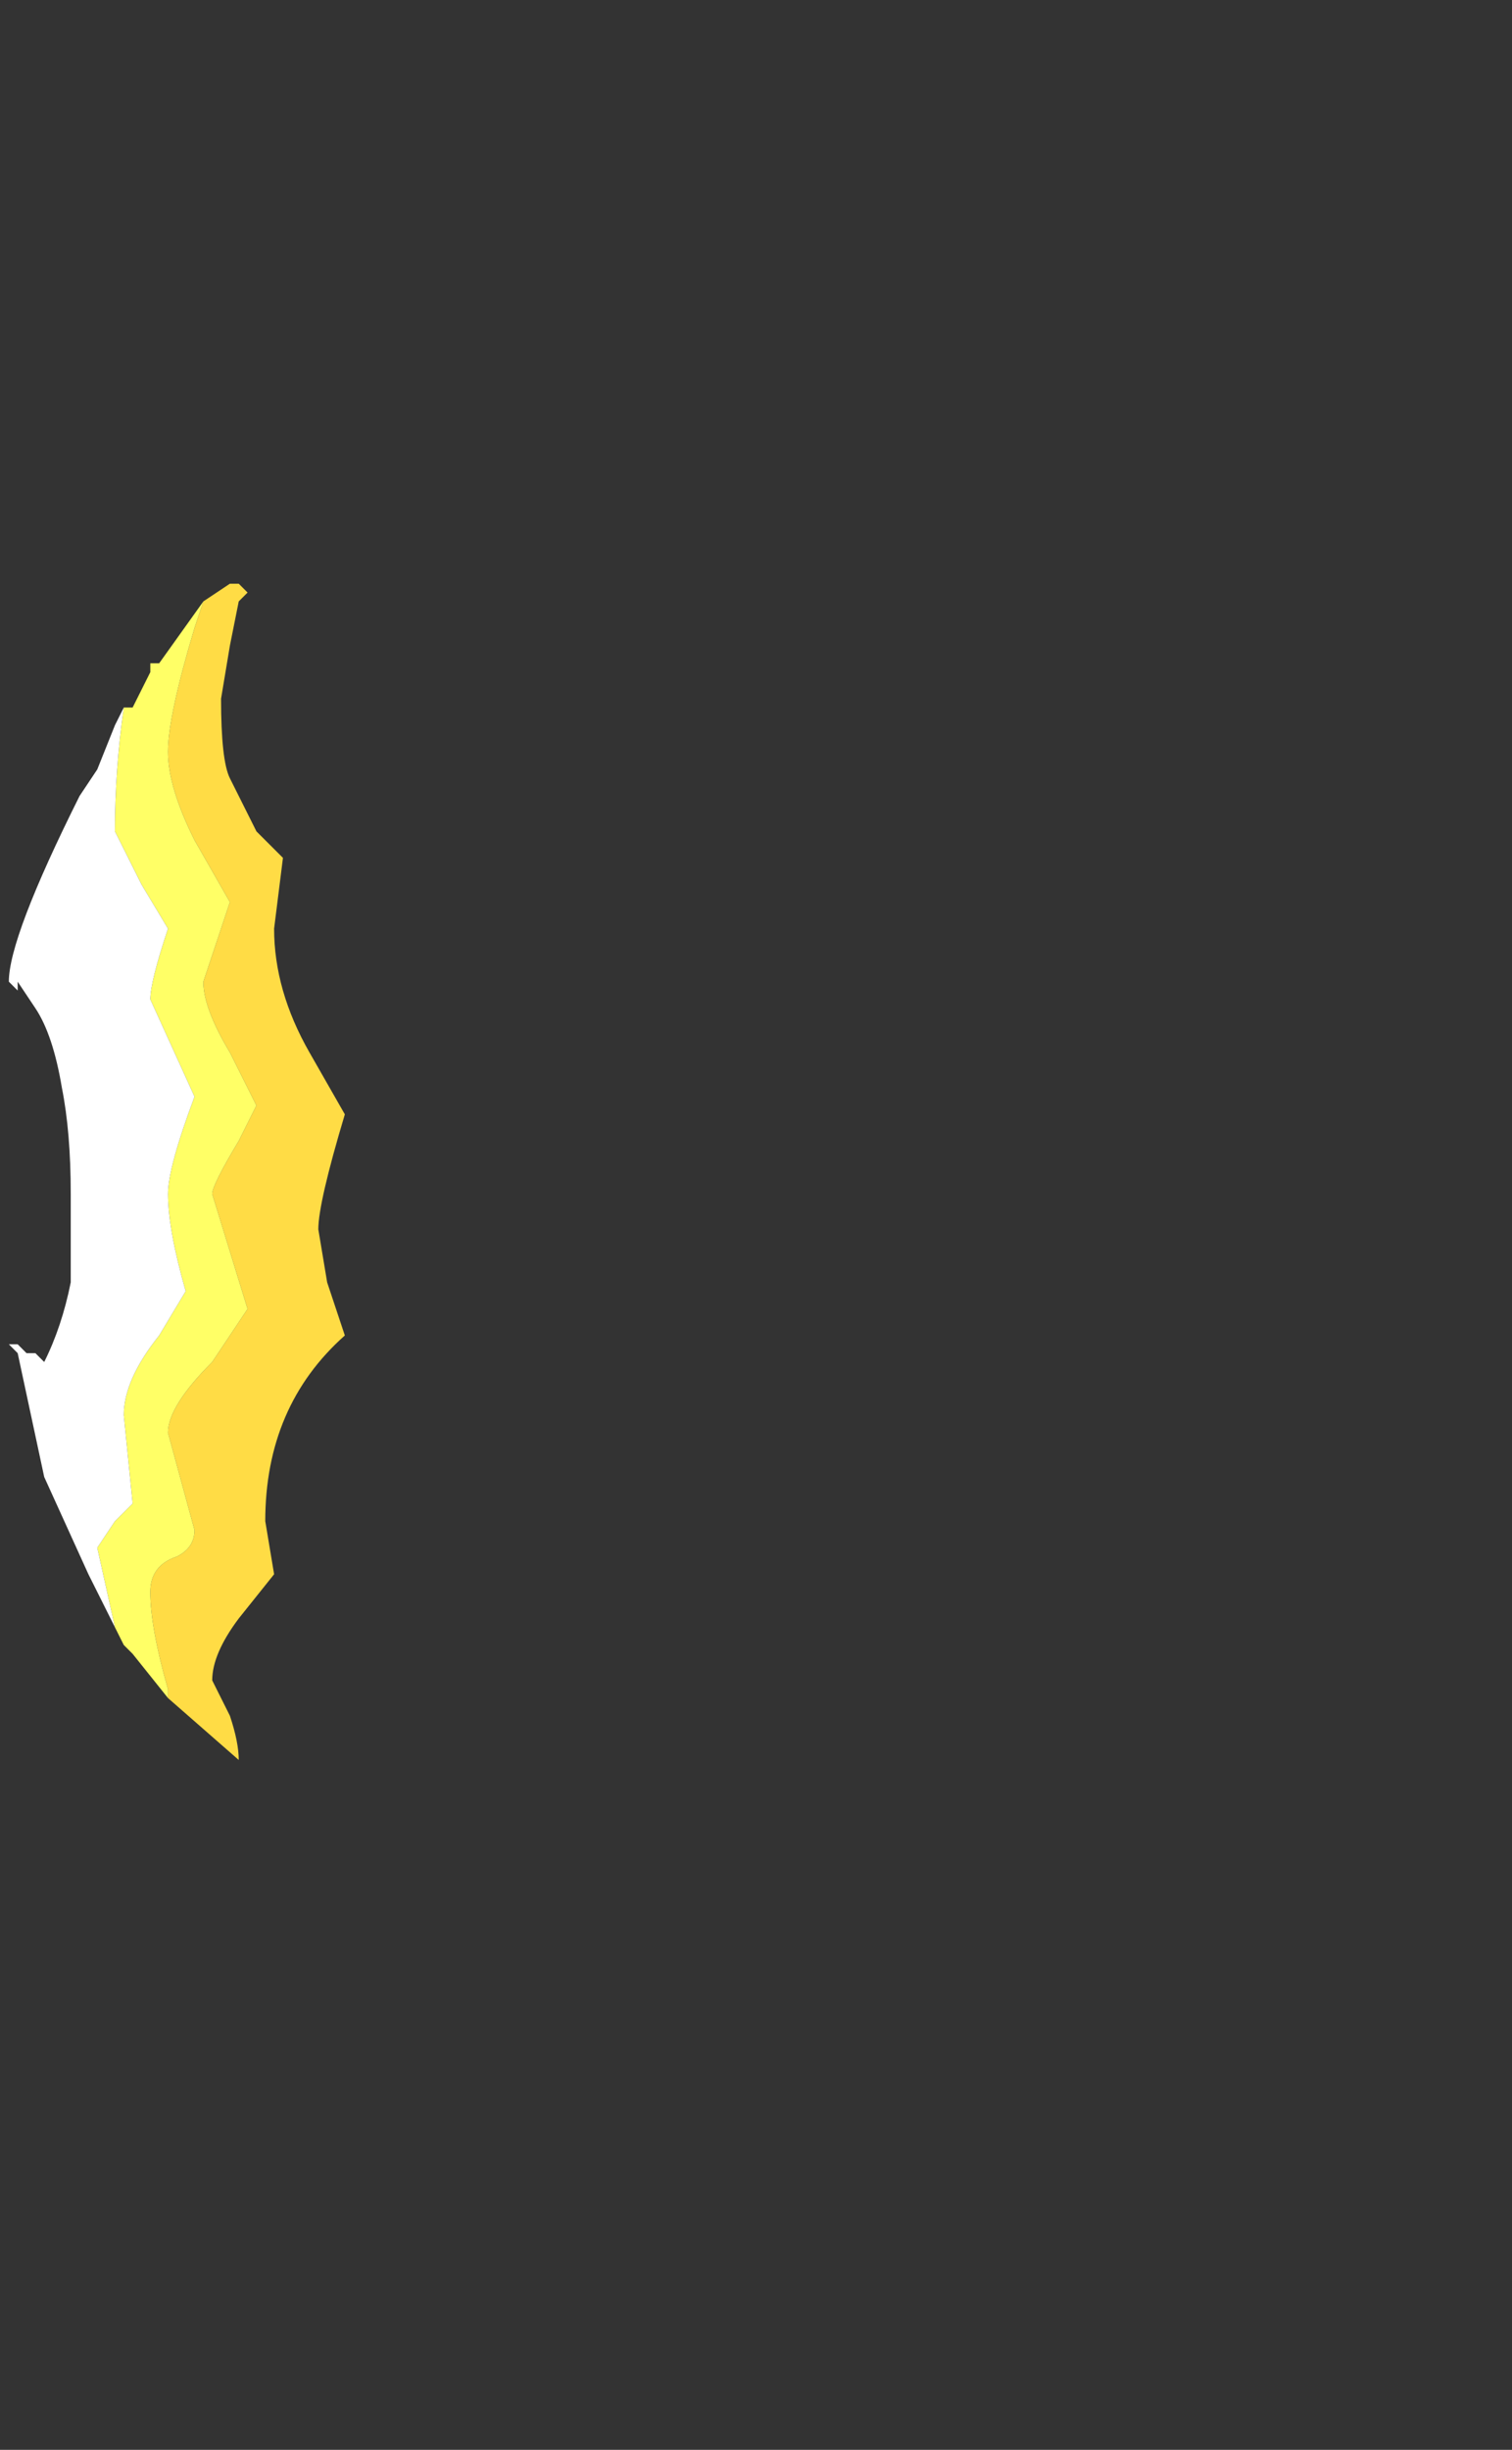<?xml version="1.0" encoding="UTF-8" standalone="no"?>
<svg xmlns:ffdec="https://www.free-decompiler.com/flash" xmlns:xlink="http://www.w3.org/1999/xlink" ffdec:objectType="frame" height="96.95px" width="59.85px" xmlns="http://www.w3.org/2000/svg">
  <rect width="100%" height="100%" fill="#333333" stroke="none"/>
  <g transform="matrix(1.0, 0.0, 0.0, 1.0, 38.5, 48.3)">
    <use ffdec:characterId="1717" height="6.65" transform="matrix(7.0, 0.0, 0.0, 7.0, -38.15, -25.2)" width="1.9" xlink:href="#shape0"/>
  </g>
  <defs>
    <g id="shape0" transform="matrix(1.0, 0.0, 0.0, 1.0, 5.45, 3.6)">
      <path d="M-4.35 -3.5 L-4.2 -3.6 -4.15 -3.6 -4.1 -3.55 -4.15 -3.5 -4.2 -3.25 -4.25 -2.95 Q-4.25 -2.6 -4.2 -2.5 -4.15 -2.4 -4.05 -2.2 L-3.9 -2.05 -3.95 -1.65 Q-3.95 -1.3 -3.75 -0.95 L-3.55 -0.6 Q-3.7 -0.1 -3.7 0.05 L-3.65 0.35 -3.55 0.65 Q-4.0 1.05 -4.0 1.7 L-3.95 2.0 -4.15 2.25 Q-4.3 2.45 -4.3 2.6 L-4.2 2.8 Q-4.15 2.95 -4.15 3.05 L-4.55 2.7 -4.55 2.65 Q-4.65 2.3 -4.65 2.1 -4.65 1.95 -4.5 1.9 -4.4 1.85 -4.4 1.75 L-4.55 1.2 Q-4.55 1.05 -4.3 0.8 L-4.1 0.5 -4.3 -0.15 Q-4.3 -0.2 -4.15 -0.45 L-4.05 -0.65 -4.2 -0.95 Q-4.35 -1.2 -4.35 -1.35 L-4.2 -1.8 -4.4 -2.15 Q-4.55 -2.45 -4.55 -2.65 -4.55 -2.85 -4.4 -3.35 L-4.35 -3.5" fill="#ffdc45" fill-rule="evenodd" stroke="none"/>
      <path d="M-4.55 2.7 L-4.75 2.45 -4.8 2.4 -4.85 2.3 -4.95 1.85 -4.85 1.7 -4.75 1.6 -4.8 1.1 Q-4.8 0.9 -4.6 0.65 L-4.45 0.4 Q-4.55 0.05 -4.55 -0.15 -4.55 -0.3 -4.4 -0.7 L-4.65 -1.25 Q-4.65 -1.35 -4.55 -1.65 L-4.7 -1.9 -4.85 -2.2 Q-4.85 -2.55 -4.8 -2.9 L-4.75 -2.9 -4.65 -3.1 -4.65 -3.15 -4.6 -3.15 -4.35 -3.5 -4.4 -3.35 Q-4.55 -2.85 -4.55 -2.65 -4.55 -2.45 -4.4 -2.15 L-4.2 -1.8 -4.35 -1.35 Q-4.35 -1.2 -4.2 -0.95 L-4.05 -0.65 -4.15 -0.45 Q-4.3 -0.2 -4.3 -0.15 L-4.1 0.5 -4.3 0.8 Q-4.55 1.05 -4.55 1.2 L-4.4 1.75 Q-4.4 1.85 -4.5 1.9 -4.65 1.95 -4.65 2.1 -4.65 2.3 -4.55 2.65 L-4.55 2.7" fill="#ffff66" fill-rule="evenodd" stroke="none"/>
      <path d="M-4.85 2.3 L-5.0 2.0 -5.25 1.45 -5.4 0.75 -5.45 0.7 -5.4 0.7 -5.35 0.75 -5.3 0.75 -5.25 0.8 Q-5.15 0.6 -5.1 0.35 L-5.1 -0.15 Q-5.1 -0.5 -5.15 -0.75 -5.2 -1.05 -5.3 -1.2 L-5.4 -1.35 -5.4 -1.3 -5.45 -1.35 Q-5.45 -1.6 -5.05 -2.4 L-4.95 -2.55 -4.85 -2.8 -4.8 -2.9 Q-4.85 -2.55 -4.85 -2.2 L-4.7 -1.9 -4.55 -1.65 Q-4.65 -1.35 -4.65 -1.25 L-4.4 -0.7 Q-4.55 -0.3 -4.55 -0.15 -4.55 0.05 -4.45 0.4 L-4.6 0.65 Q-4.8 0.9 -4.8 1.1 L-4.75 1.6 -4.85 1.7 -4.95 1.85 -4.85 2.3" fill="#ffffff" fill-rule="evenodd" stroke="none"/>
    </g>
  </defs>
</svg>
